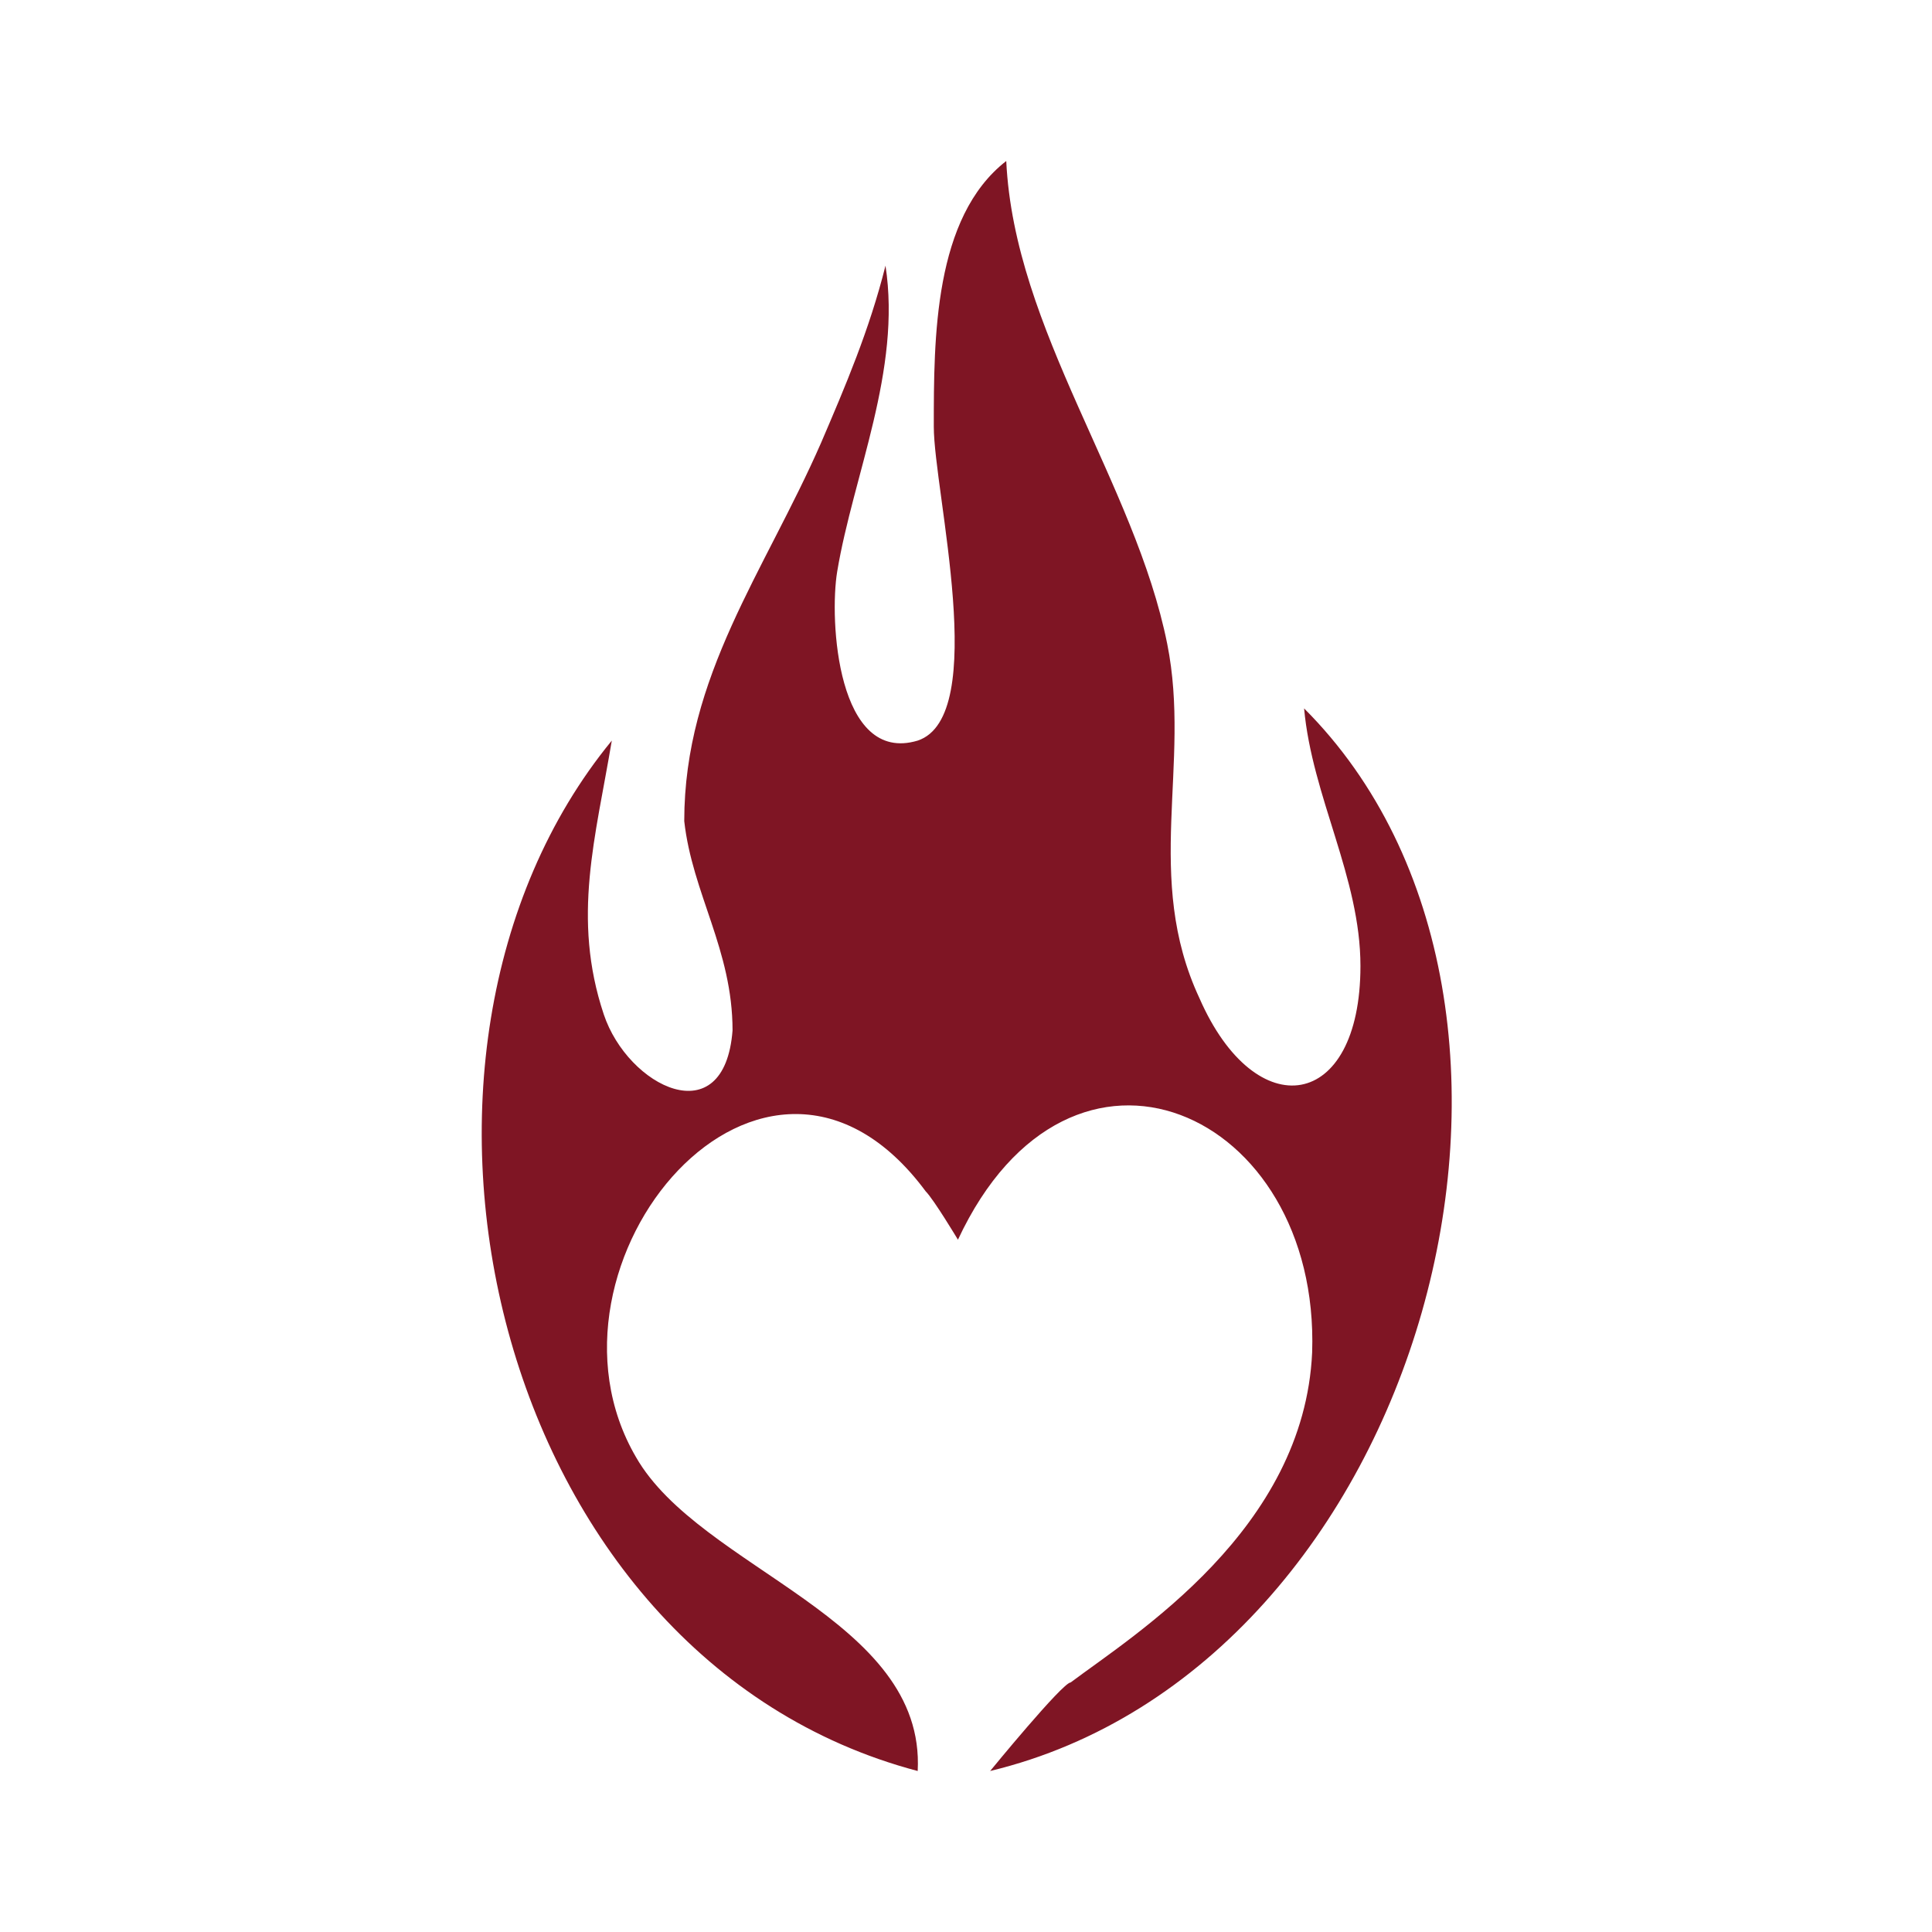 <?xml version="1.0" encoding="UTF-8"?>
<svg id="Layer_1" xmlns="http://www.w3.org/2000/svg" version="1.1" viewBox="0 0 24 24">
  <!-- Generator: Adobe Illustrator 29.3.0, SVG Export Plug-In . SVG Version: 2.1.0 Build 146)  -->
  <defs>
    <style>
      .st0 {
        fill: #7f1524;
      }
    </style>
  </defs>
  <path class="st0" d="M12.5,2c.1,2.1,1.6,4,2,6,.3,1.5-.3,2.9.4,4.4.7,1.6,2,1.4,2-.4,0-1.1-.6-2.1-.7-3.2,3.7,3.7,1.5,11.9-3.9,13.2,0,0,.9-1.1,1-1.1.8-.6,2.9-1.9,3-4.1.1-3-3-4.4-4.4-1.4,0,0-.3-.5-.4-.6-2-2.7-5,.9-3.6,3.3.8,1.4,3.6,2,3.5,3.9-5.3-1.4-7-8.9-3.8-12.8-.2,1.2-.5,2.2-.1,3.4.3.9,1.5,1.5,1.6.2,0-1-.5-1.7-.6-2.6,0-1.8,1-3.1,1.7-4.7.3-.7.6-1.4.8-2.2.2,1.3-.4,2.6-.6,3.8-.1.6,0,2.4,1,2.1.9-.3.2-3.1.2-3.9,0-1.1,0-2.6.9-3.3h0Z"/>
</svg>